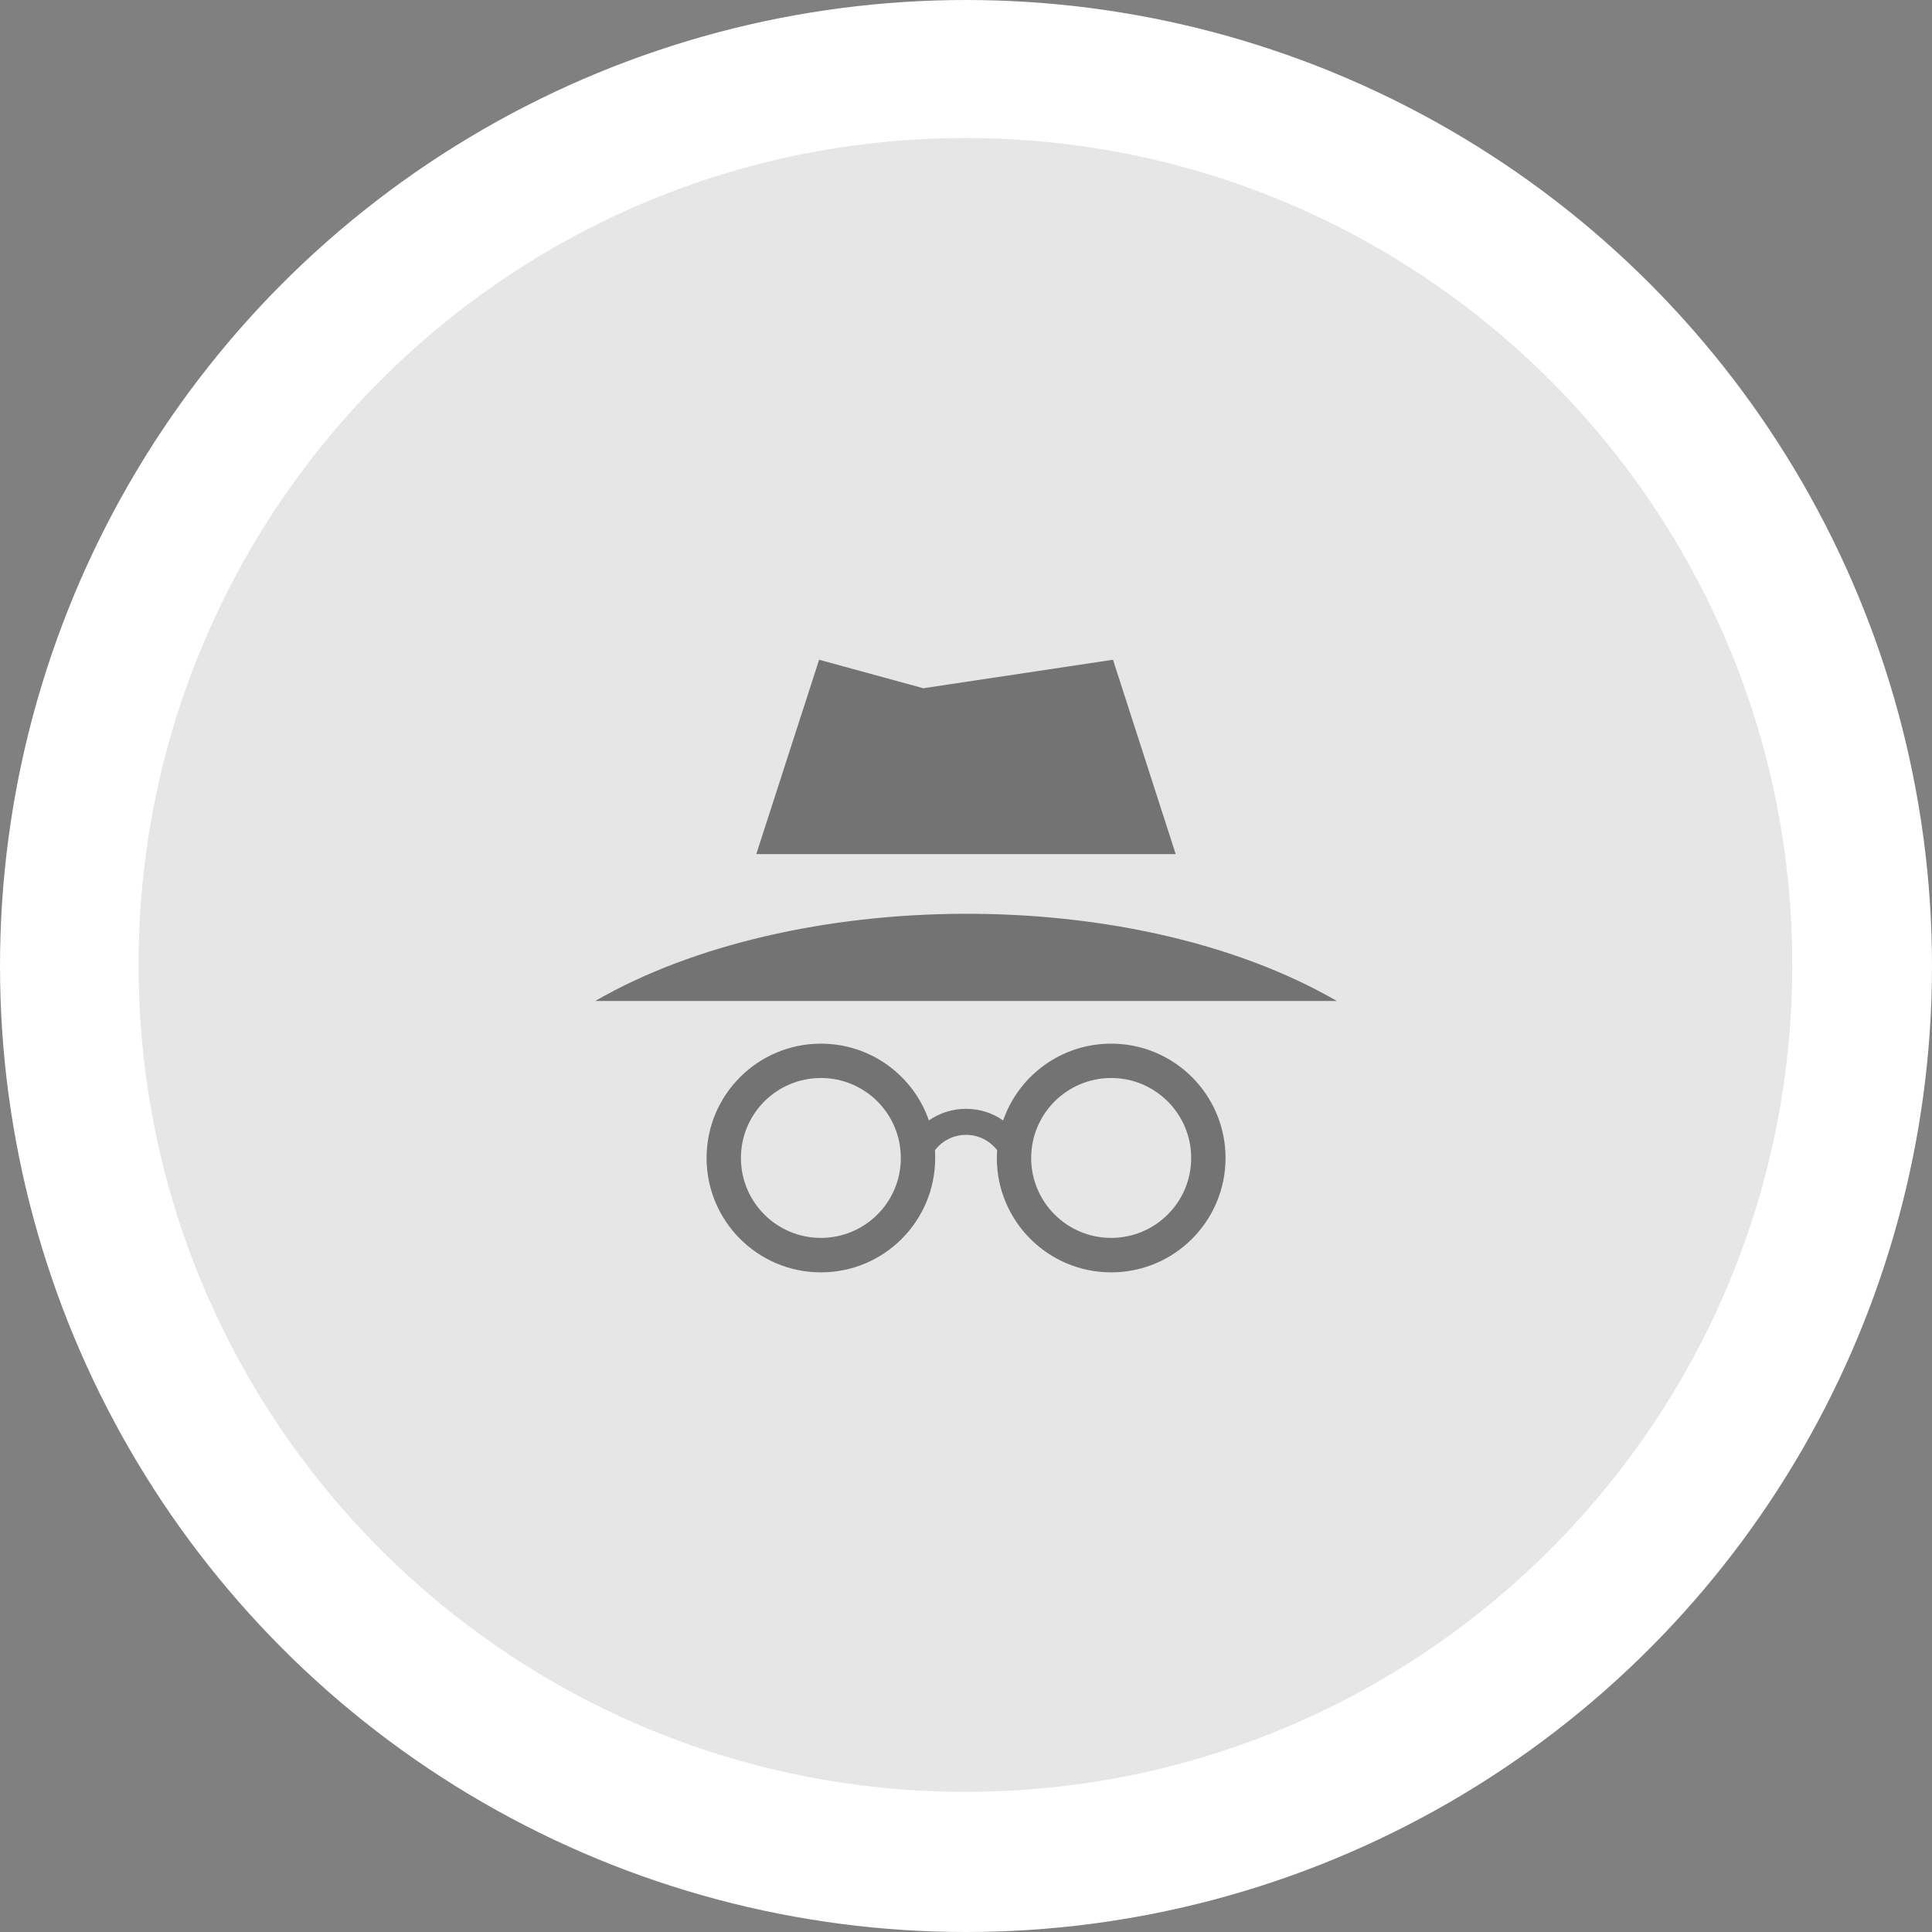<?xml version="1.0" encoding="UTF-8"?>
<!DOCTYPE svg PUBLIC "-//W3C//DTD SVG 1.1//EN" "http://www.w3.org/Graphics/SVG/1.1/DTD/svg11.dtd">
<!-- Creator: CorelDRAW X7 -->
<svg xmlns="http://www.w3.org/2000/svg" xml:space="preserve" width="17.652mm" height="17.652mm" version="1.1" style="shape-rendering:geometricPrecision; text-rendering:geometricPrecision; image-rendering:optimizeQuality; fill-rule:evenodd; clip-rule:evenodd"
viewBox="0 0 18112 18112"
 xmlns:xlink="http://www.w3.org/1999/xlink">
 <rect x="0" y="0" width="18112" height="18112" fill="#808080" stroke="none"/>
 <defs>
  <style type="text/css">
   <![CDATA[
    .fil0 {fill:white}
    .fil1 {fill:#E6E6E6;fill-rule:nonzero}
    .fil2 {fill:black;fill-opacity:0.502}
   ]]>
  </style>
 </defs>
 <g id="Camada_x0020_1">
  <g id="_988824608">
   <circle class="fil0" cx="9016" cy="8986" r="8864"/>
   <circle class="fil0" cx="9056" cy="9056" r="9056"/>
   <path class="fil1" d="M9050 1294c-4281,0 -7751,3471 -7751,7752 0,4281 3470,7752 7751,7752 4282,0 7752,-3471 7752,-7752 0,-4281 -3470,-7752 -7752,-7752l0 0z"/>
   <path class="fil2" d="M9056 9384l3477 0c-1924,-1111 -5103,-1069 -6953,0 1158,0 2317,0 3476,0zm-1360 400c468,0 867,300 1012,720 99,-69 219,-109 348,-109 130,0 250,40 348,109 146,-420 544,-720 1013,-720 592,0 1072,480 1072,1072 0,592 -480,1072 -1072,1072 -592,0 -1072,-480 -1072,-1072 0,-25 1,-49 3,-73 -68,-88 -173,-144 -292,-144 -118,0 -224,56 -291,144 2,24 2,48 2,73 0,592 -479,1072 -1071,1072 -592,0 -1072,-480 -1072,-1072 0,-592 480,-1072 1072,-1072zm749 1072c0,-414 -335,-750 -749,-750 -415,0 -750,336 -750,750 0,414 335,749 750,749 414,0 749,-335 749,-749zm611 -2849l1966 0 -588 -1822 -1778 267 -977 -267 -589 1822 1966 0zm611 2849c0,-414 336,-750 750,-750 414,0 750,336 750,750 0,414 -336,749 -750,749 -414,0 -750,-335 -750,-749z"/>
  </g>
 </g>
</svg>
